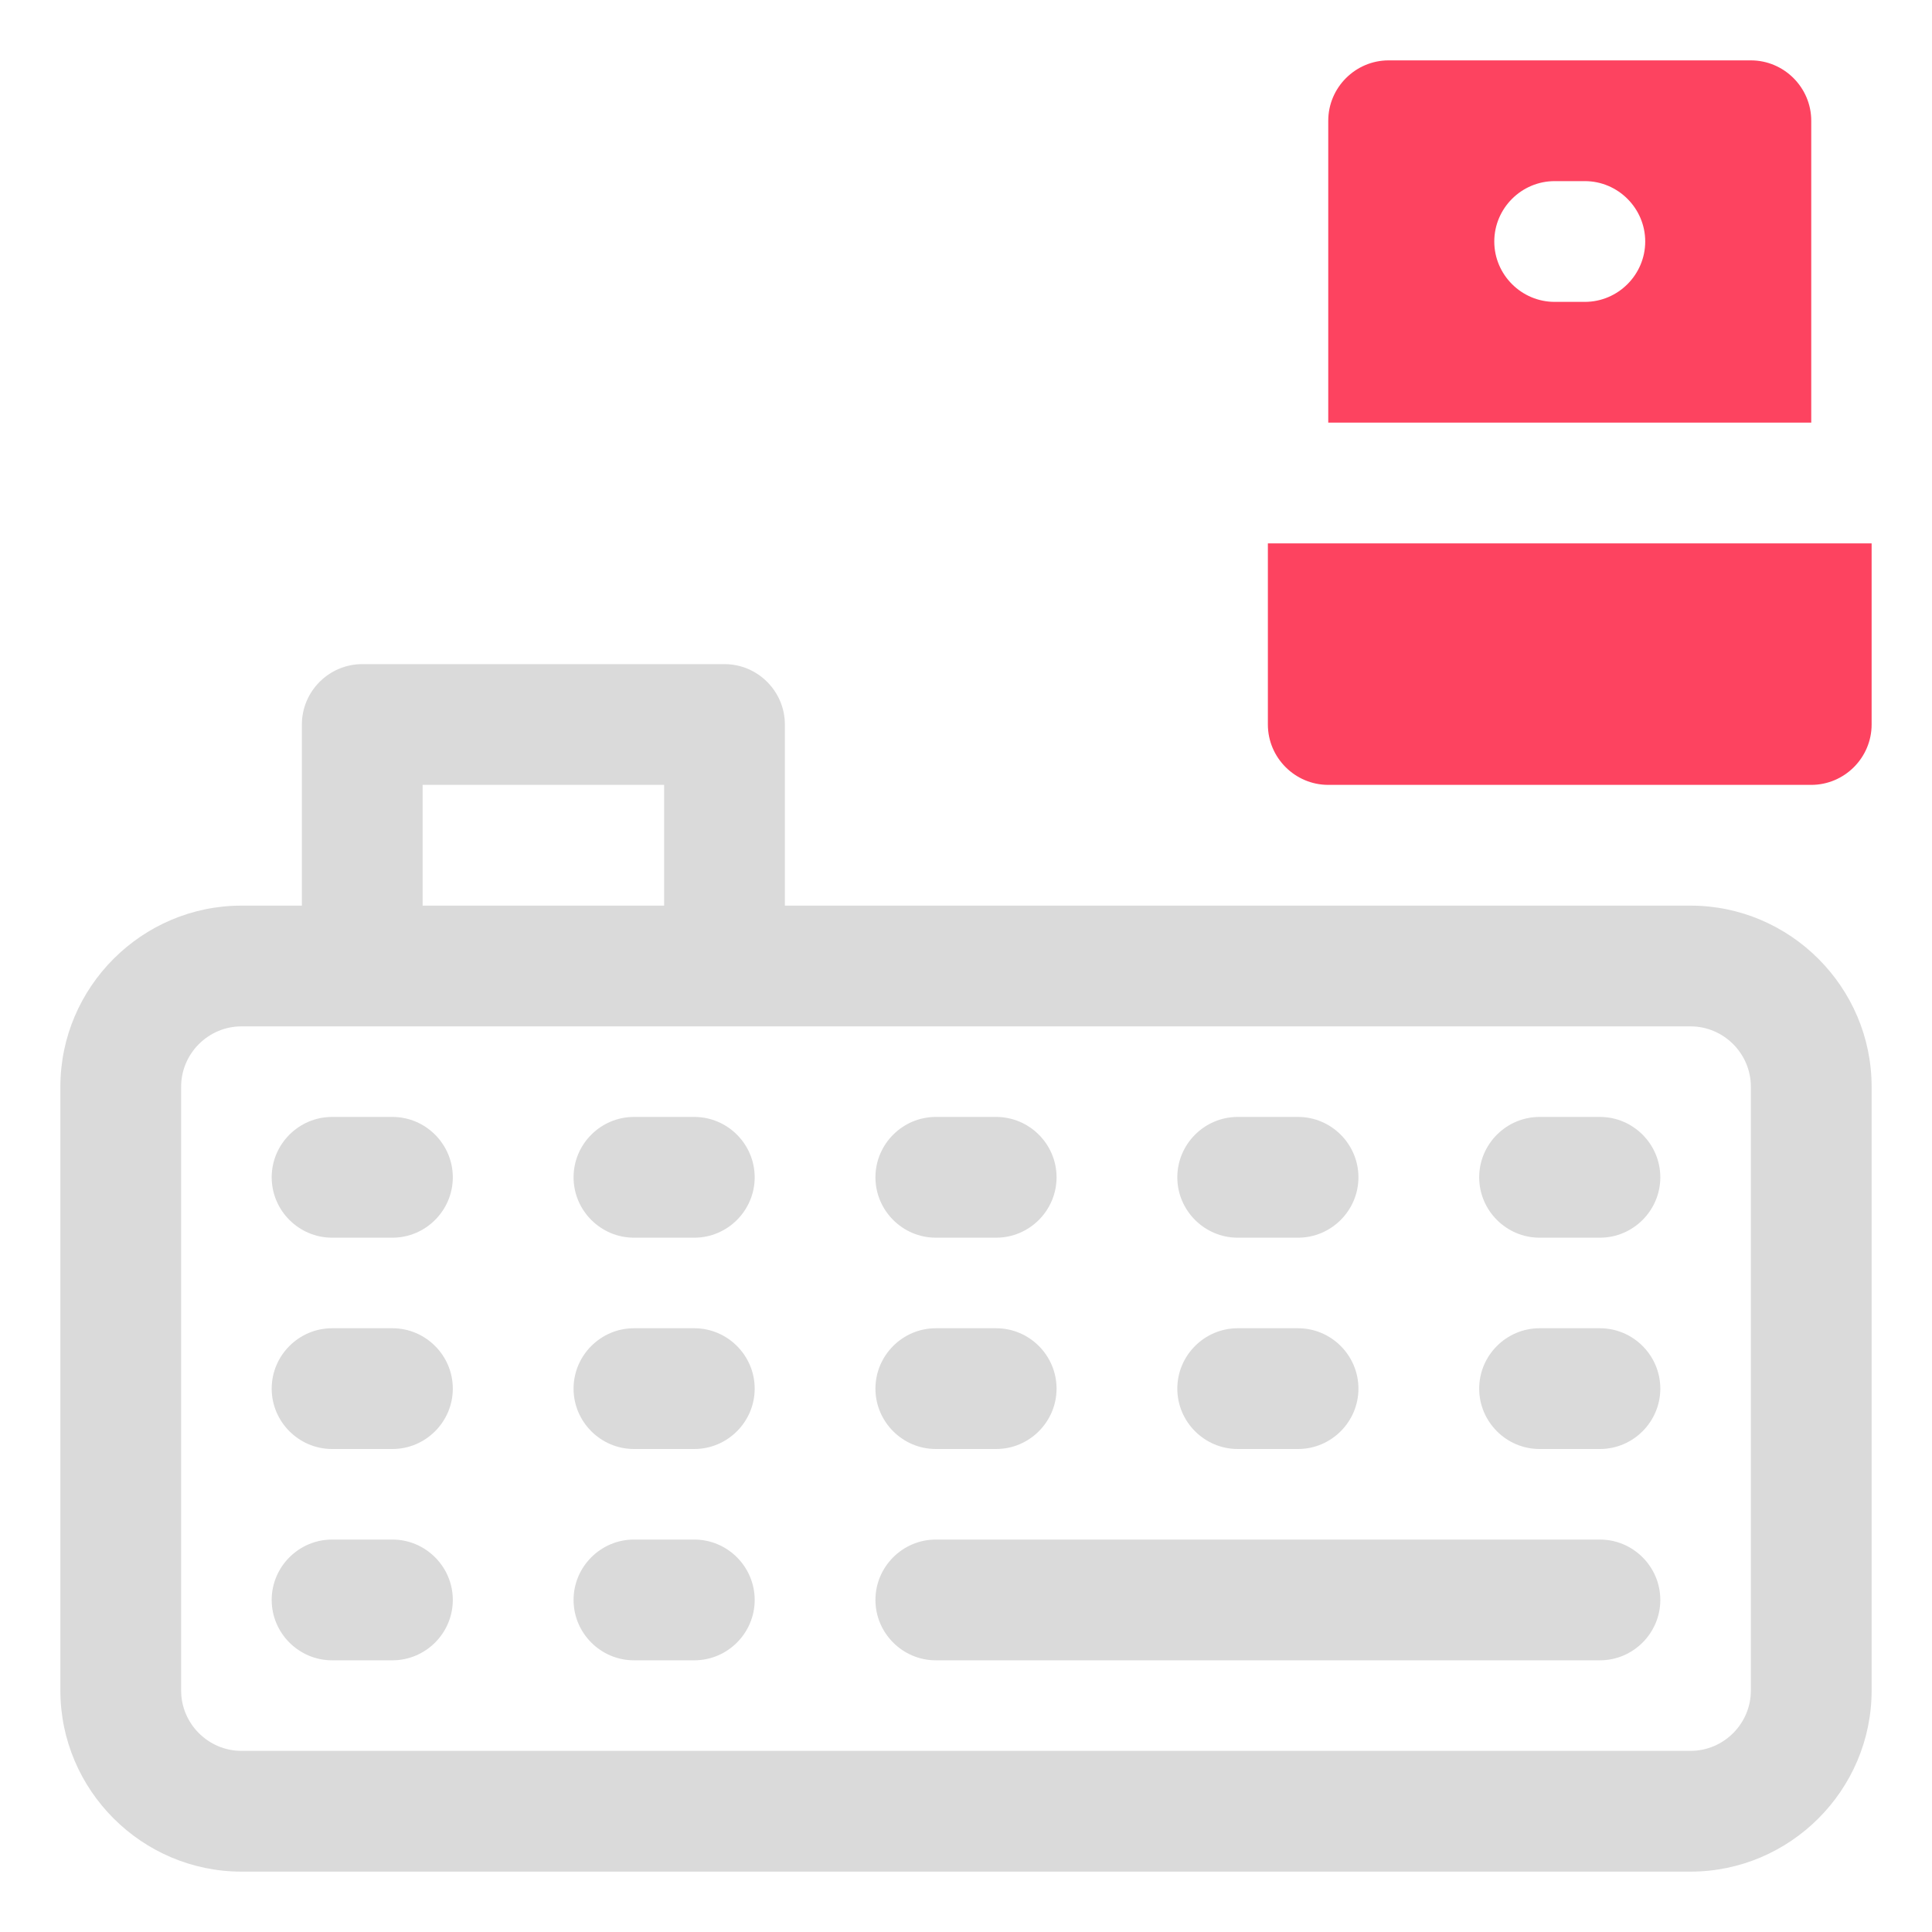 <?xml version="1.0" encoding="UTF-8"?>
<svg id="OBJECT" xmlns="http://www.w3.org/2000/svg" viewBox="0 0 32 32">
  <defs>
    <style>
      .cls-1 {
        fill: #FD4360;
      }

      .cls-1, .cls-2 {
        stroke-width: 0px;
      }

      .cls-2 {
        fill: #dadada;
      }
    </style>
  </defs>
  <path class="cls-2" d="m28,15h-15v-3c0-.55-.45-1-1-1h-6c-.55,0-1,.45-1,1v3h-1c-1.65,0-3,1.35-3,3v10c0,1.65,1.35,3,3,3h24c1.65,0,3-1.35,3-3v-10c0-1.65-1.35-3-3-3Zm-21-2h4v2h-4v-2Zm22,15c0,.55-.45,1-1,1H4c-.55,0-1-.45-1-1v-10c0-.55.45-1,1-1h24c.55,0,1,.45,1,1v10Z"/>
  <path class="cls-2" d="m20.5,20.5h1c.55,0,1-.45,1-1s-.45-1-1-1h-1c-.55,0-1,.45-1,1s.45,1,1,1Z"/>
  <path class="cls-2" d="m15.5,20.5h1c.55,0,1-.45,1-1s-.45-1-1-1h-1c-.55,0-1,.45-1,1s.45,1,1,1Z"/>
  <path class="cls-2" d="m11.5,18.5h-1c-.55,0-1,.45-1,1s.45,1,1,1h1c.55,0,1-.45,1-1s-.45-1-1-1Z"/>
  <path class="cls-2" d="m6.5,18.5h-1c-.55,0-1,.45-1,1s.45,1,1,1h1c.55,0,1-.45,1-1s-.45-1-1-1Z"/>
  <path class="cls-2" d="m26.5,18.5h-1c-.55,0-1,.45-1,1s.45,1,1,1h1c.55,0,1-.45,1-1s-.45-1-1-1Z"/>
  <path class="cls-2" d="m20.5,24h1c.55,0,1-.45,1-1s-.45-1-1-1h-1c-.55,0-1,.45-1,1s.45,1,1,1Z"/>
  <path class="cls-2" d="m15.5,24h1c.55,0,1-.45,1-1s-.45-1-1-1h-1c-.55,0-1,.45-1,1s.45,1,1,1Z"/>
  <path class="cls-2" d="m11.5,22h-1c-.55,0-1,.45-1,1s.45,1,1,1h1c.55,0,1-.45,1-1s-.45-1-1-1Z"/>
  <path class="cls-2" d="m6.5,22h-1c-.55,0-1,.45-1,1s.45,1,1,1h1c.55,0,1-.45,1-1s-.45-1-1-1Z"/>
  <path class="cls-2" d="m26.5,22h-1c-.55,0-1,.45-1,1s.45,1,1,1h1c.55,0,1-.45,1-1s-.45-1-1-1Z"/>
  <path class="cls-2" d="m11.5,25.5h-1c-.55,0-1,.45-1,1s.45,1,1,1h1c.55,0,1-.45,1-1s-.45-1-1-1Z"/>
  <path class="cls-2" d="m6.5,25.5h-1c-.55,0-1,.45-1,1s.45,1,1,1h1c.55,0,1-.45,1-1s-.45-1-1-1Z"/>
  <path class="cls-2" d="m26.5,25.5h-11c-.55,0-1,.45-1,1s.45,1,1,1h11c.55,0,1-.45,1-1s-.45-1-1-1Z"/>
  <g>
    <path class="cls-1" d="m21,9v3c0,.55.45,1,1,1h8c.55,0,1-.45,1-1v-3h-10Z"/>
    <path class="cls-1" d="m30,2c0-.55-.45-1-1-1h-6c-.55,0-1,.45-1,1v5h8V2Zm-3.75,3h-.5c-.55,0-1-.45-1-1s.45-1,1-1h.5c.55,0,1,.45,1,1s-.45,1-1,1Z"/>
  </g>
</svg>